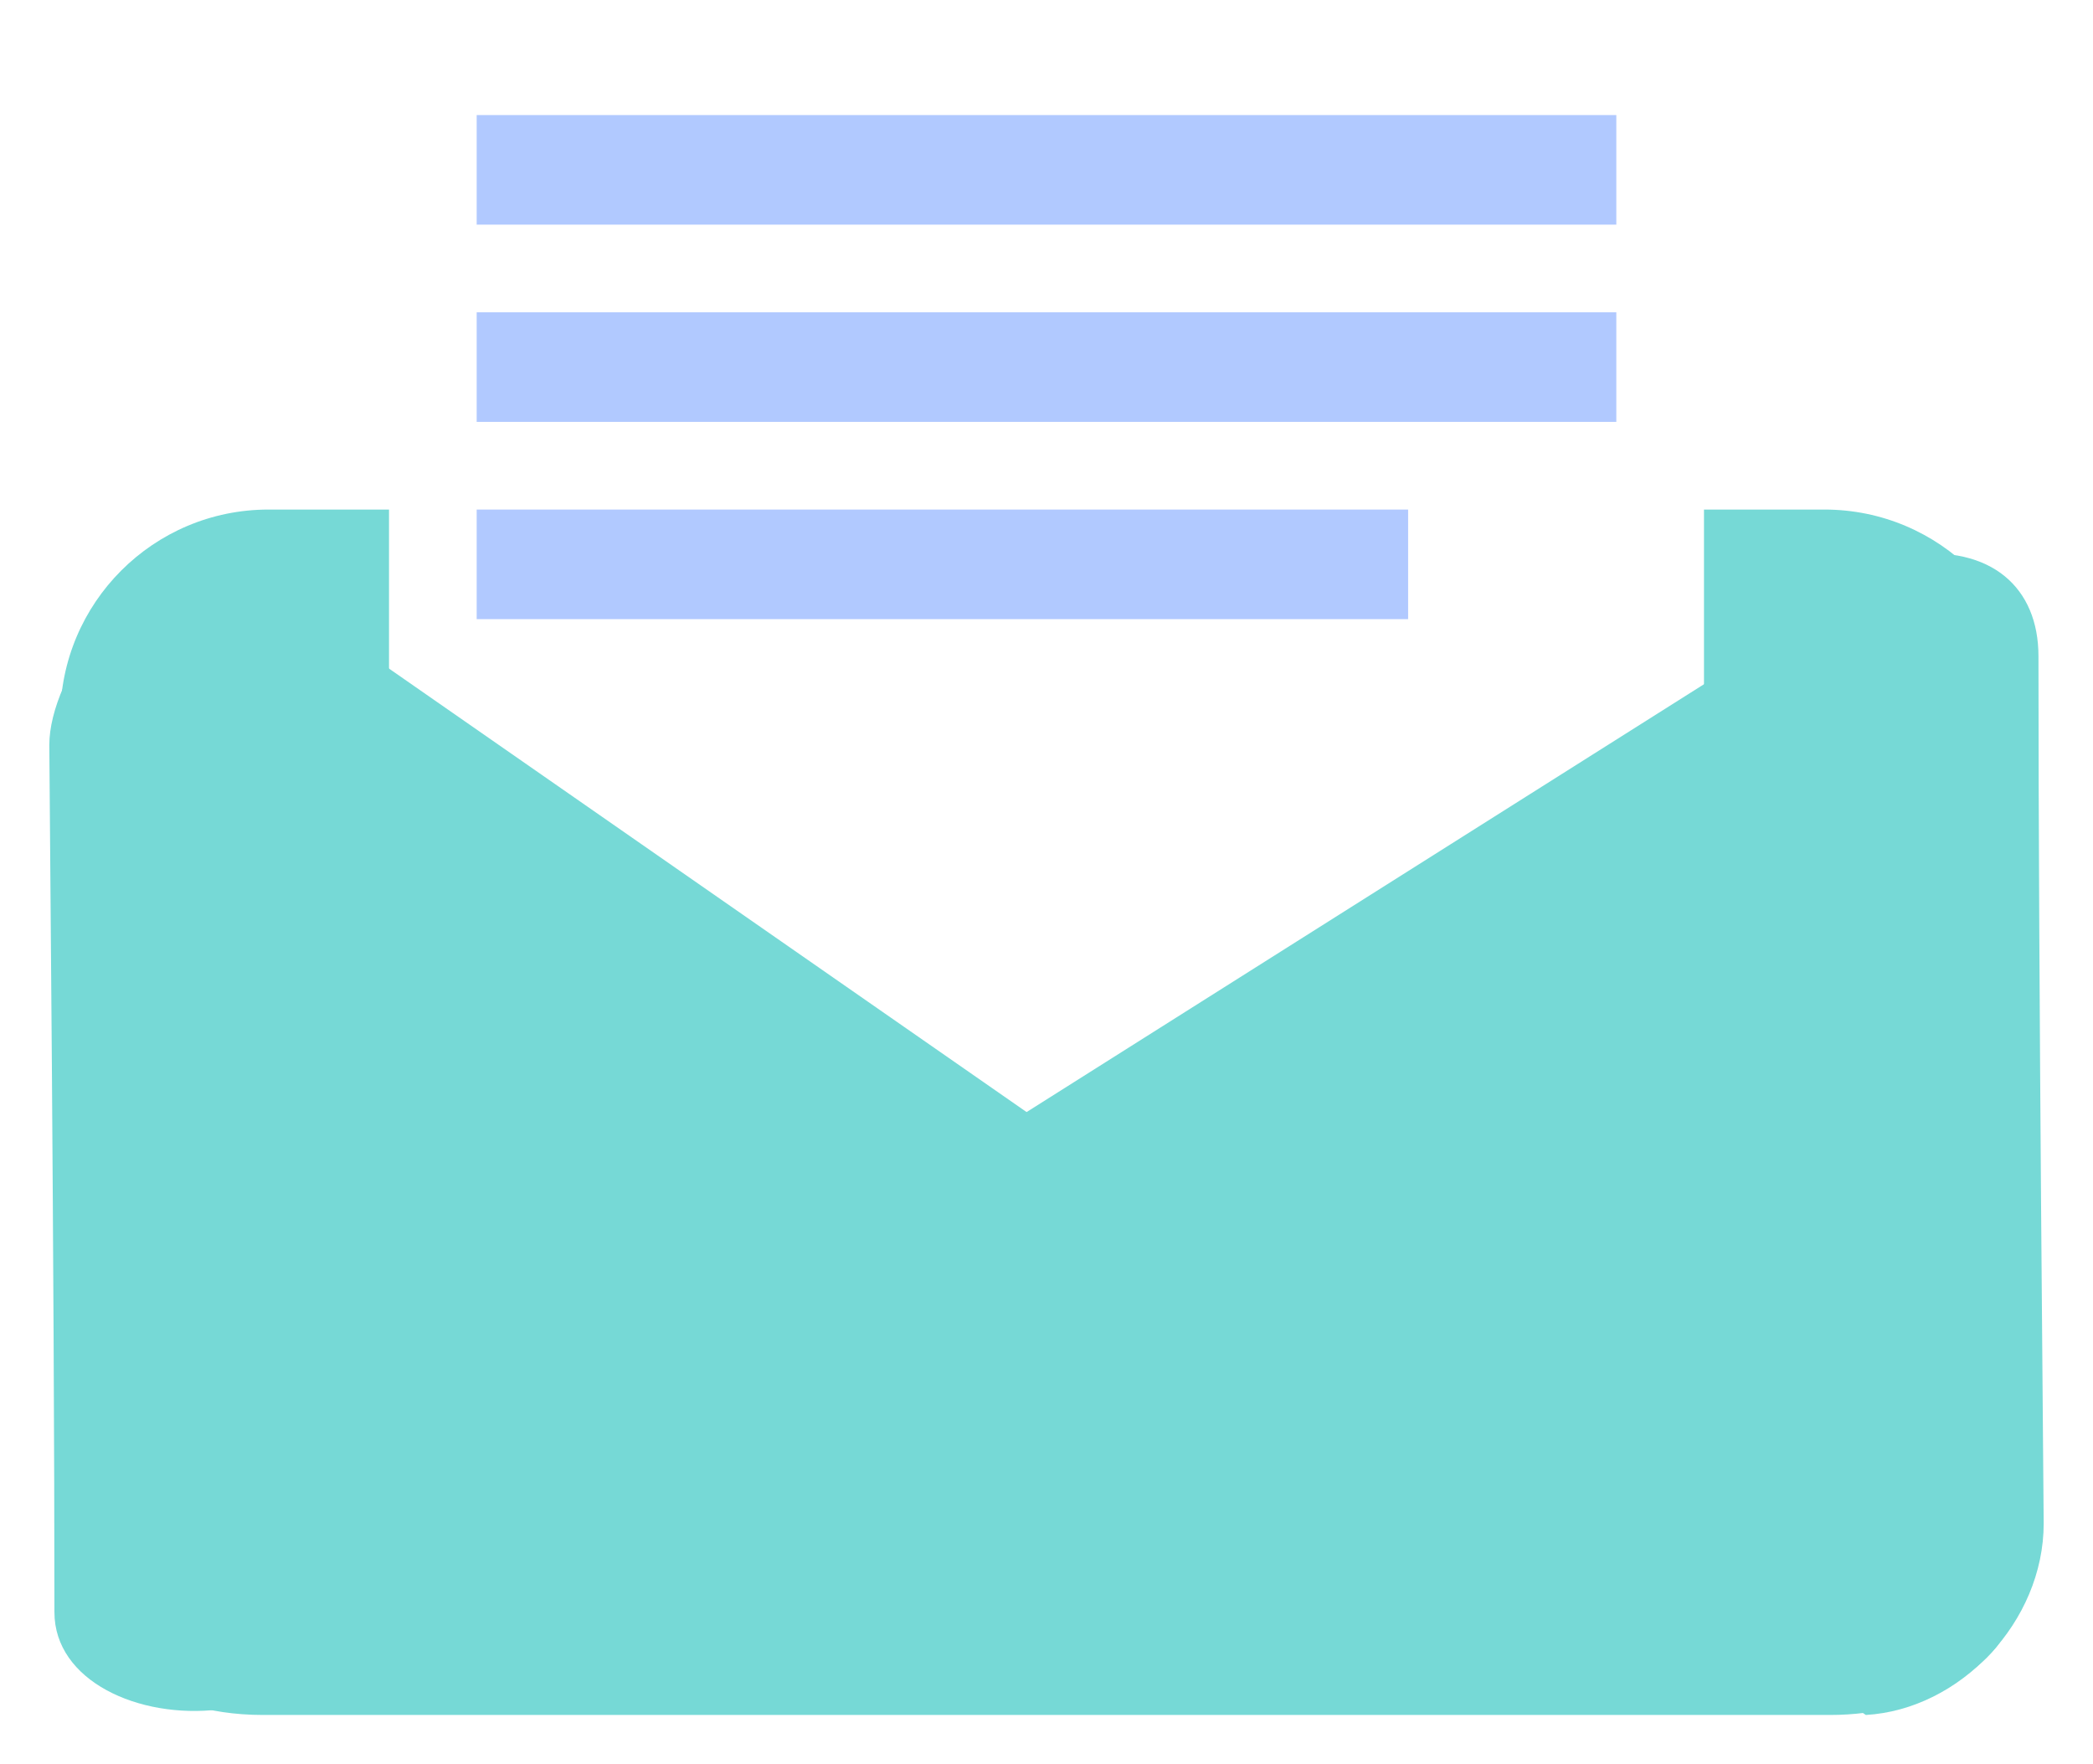 <svg width="191" height="161" viewBox="0 0 191 161" fill="none" xmlns="http://www.w3.org/2000/svg">
<g clip-path="url(#clip0_1816_4005)">
<path d="M166.5 46.5H24.5C14.007 46.5 5.5 55.007 5.5 65.5V133.5C5.5 143.993 14.007 152.5 24.5 152.5H166.5C176.993 152.5 185.5 143.993 185.5 133.5V65.5C185.5 55.007 176.993 46.5 166.5 46.5Z" fill="#76D9D6"/>
<path d="M155.5 0.5H35.5V130.5H155.5V0.5Z" fill="white"/>
<g filter="url(#filter0_d_1816_4005)">
<path d="M95 99.5L182.5 145.875C181.116 147.922 176 152.5 167 152.5H24C13.5 152.5 9.241 146.484 8.5 145.875L95 99.5Z" fill="#76D9D6"/>
</g>
<g filter="url(#filter1_d_1816_4005)">
<path d="M97.5 100.138L20 151.999C12.639 152.884 4.967 149.379 4.967 143.121C4.967 113.078 4.5 66.103 4.5 63.979C4.5 57.711 11.977 46.999 20.389 46.5L97.5 100.138Z" fill="#76D9D6"/>
</g>
<g filter="url(#filter2_d_1816_4005)">
<path d="M91.5 98.862L174.207 46.625C181.726 45.741 186.023 49.621 186.023 55.879C186.023 85.922 186.5 132.896 186.5 135.021C186.5 144 178.862 152.001 170.269 152.5L91.5 98.862Z" fill="#76D9D6"/>
</g>
<path d="M147.5 10.5H43.5V20.5H147.5V10.5Z" fill="#B1C9FF"/>
<path d="M147.5 28.5H43.5V38.5H147.5V28.5Z" fill="#B1C9FF"/>
<path d="M128.5 46.5H43.5V56.5H128.5V46.5Z" fill="#B1C9FF"/>
</g>
<defs>
<filter id="filter0_d_1816_4005" x="4.5" y="99.5" width="182" height="61" filterUnits="userSpaceOnUse" color-interpolation-filters="sRGB">
<feFlood flood-opacity="0" result="BackgroundImageFix"/>
<feColorMatrix in="SourceAlpha" type="matrix" values="0 0 0 0 0 0 0 0 0 0 0 0 0 0 0 0 0 0 127 0" result="hardAlpha"/>
<feOffset dy="4"/>
<feGaussianBlur stdDeviation="2"/>
<feComposite in2="hardAlpha" operator="out"/>
<feColorMatrix type="matrix" values="0 0 0 0 0 0 0 0 0 0 0 0 0 0 0 0 0 0 0.25 0"/>
<feBlend mode="normal" in2="BackgroundImageFix" result="effect1_dropShadow_1816_4005"/>
<feBlend mode="normal" in="SourceGraphic" in2="effect1_dropShadow_1816_4005" result="shape"/>
</filter>
<filter id="filter1_d_1816_4005" x="0.5" y="46.5" width="101" height="113.635" filterUnits="userSpaceOnUse" color-interpolation-filters="sRGB">
<feFlood flood-opacity="0" result="BackgroundImageFix"/>
<feColorMatrix in="SourceAlpha" type="matrix" values="0 0 0 0 0 0 0 0 0 0 0 0 0 0 0 0 0 0 127 0" result="hardAlpha"/>
<feOffset dy="4"/>
<feGaussianBlur stdDeviation="2"/>
<feComposite in2="hardAlpha" operator="out"/>
<feColorMatrix type="matrix" values="0 0 0 0 0 0 0 0 0 0 0 0 0 0 0 0 0 0 0.25 0"/>
<feBlend mode="normal" in2="BackgroundImageFix" result="effect1_dropShadow_1816_4005"/>
<feBlend mode="normal" in="SourceGraphic" in2="effect1_dropShadow_1816_4005" result="shape"/>
</filter>
<filter id="filter2_d_1816_4005" x="87.5" y="46.5" width="103" height="114" filterUnits="userSpaceOnUse" color-interpolation-filters="sRGB">
<feFlood flood-opacity="0" result="BackgroundImageFix"/>
<feColorMatrix in="SourceAlpha" type="matrix" values="0 0 0 0 0 0 0 0 0 0 0 0 0 0 0 0 0 0 127 0" result="hardAlpha"/>
<feOffset dy="4"/>
<feGaussianBlur stdDeviation="2"/>
<feComposite in2="hardAlpha" operator="out"/>
<feColorMatrix type="matrix" values="0 0 0 0 0 0 0 0 0 0 0 0 0 0 0 0 0 0 0.25 0"/>
<feBlend mode="normal" in2="BackgroundImageFix" result="effect1_dropShadow_1816_4005"/>
<feBlend mode="normal" in="SourceGraphic" in2="effect1_dropShadow_1816_4005" result="shape"/>
</filter>
<clipPath id="clip0_1816_4005">
<rect width="190" height="160" fill="white" transform="translate(0.5 0.5)"/>
</clipPath>
</defs>
</svg>
